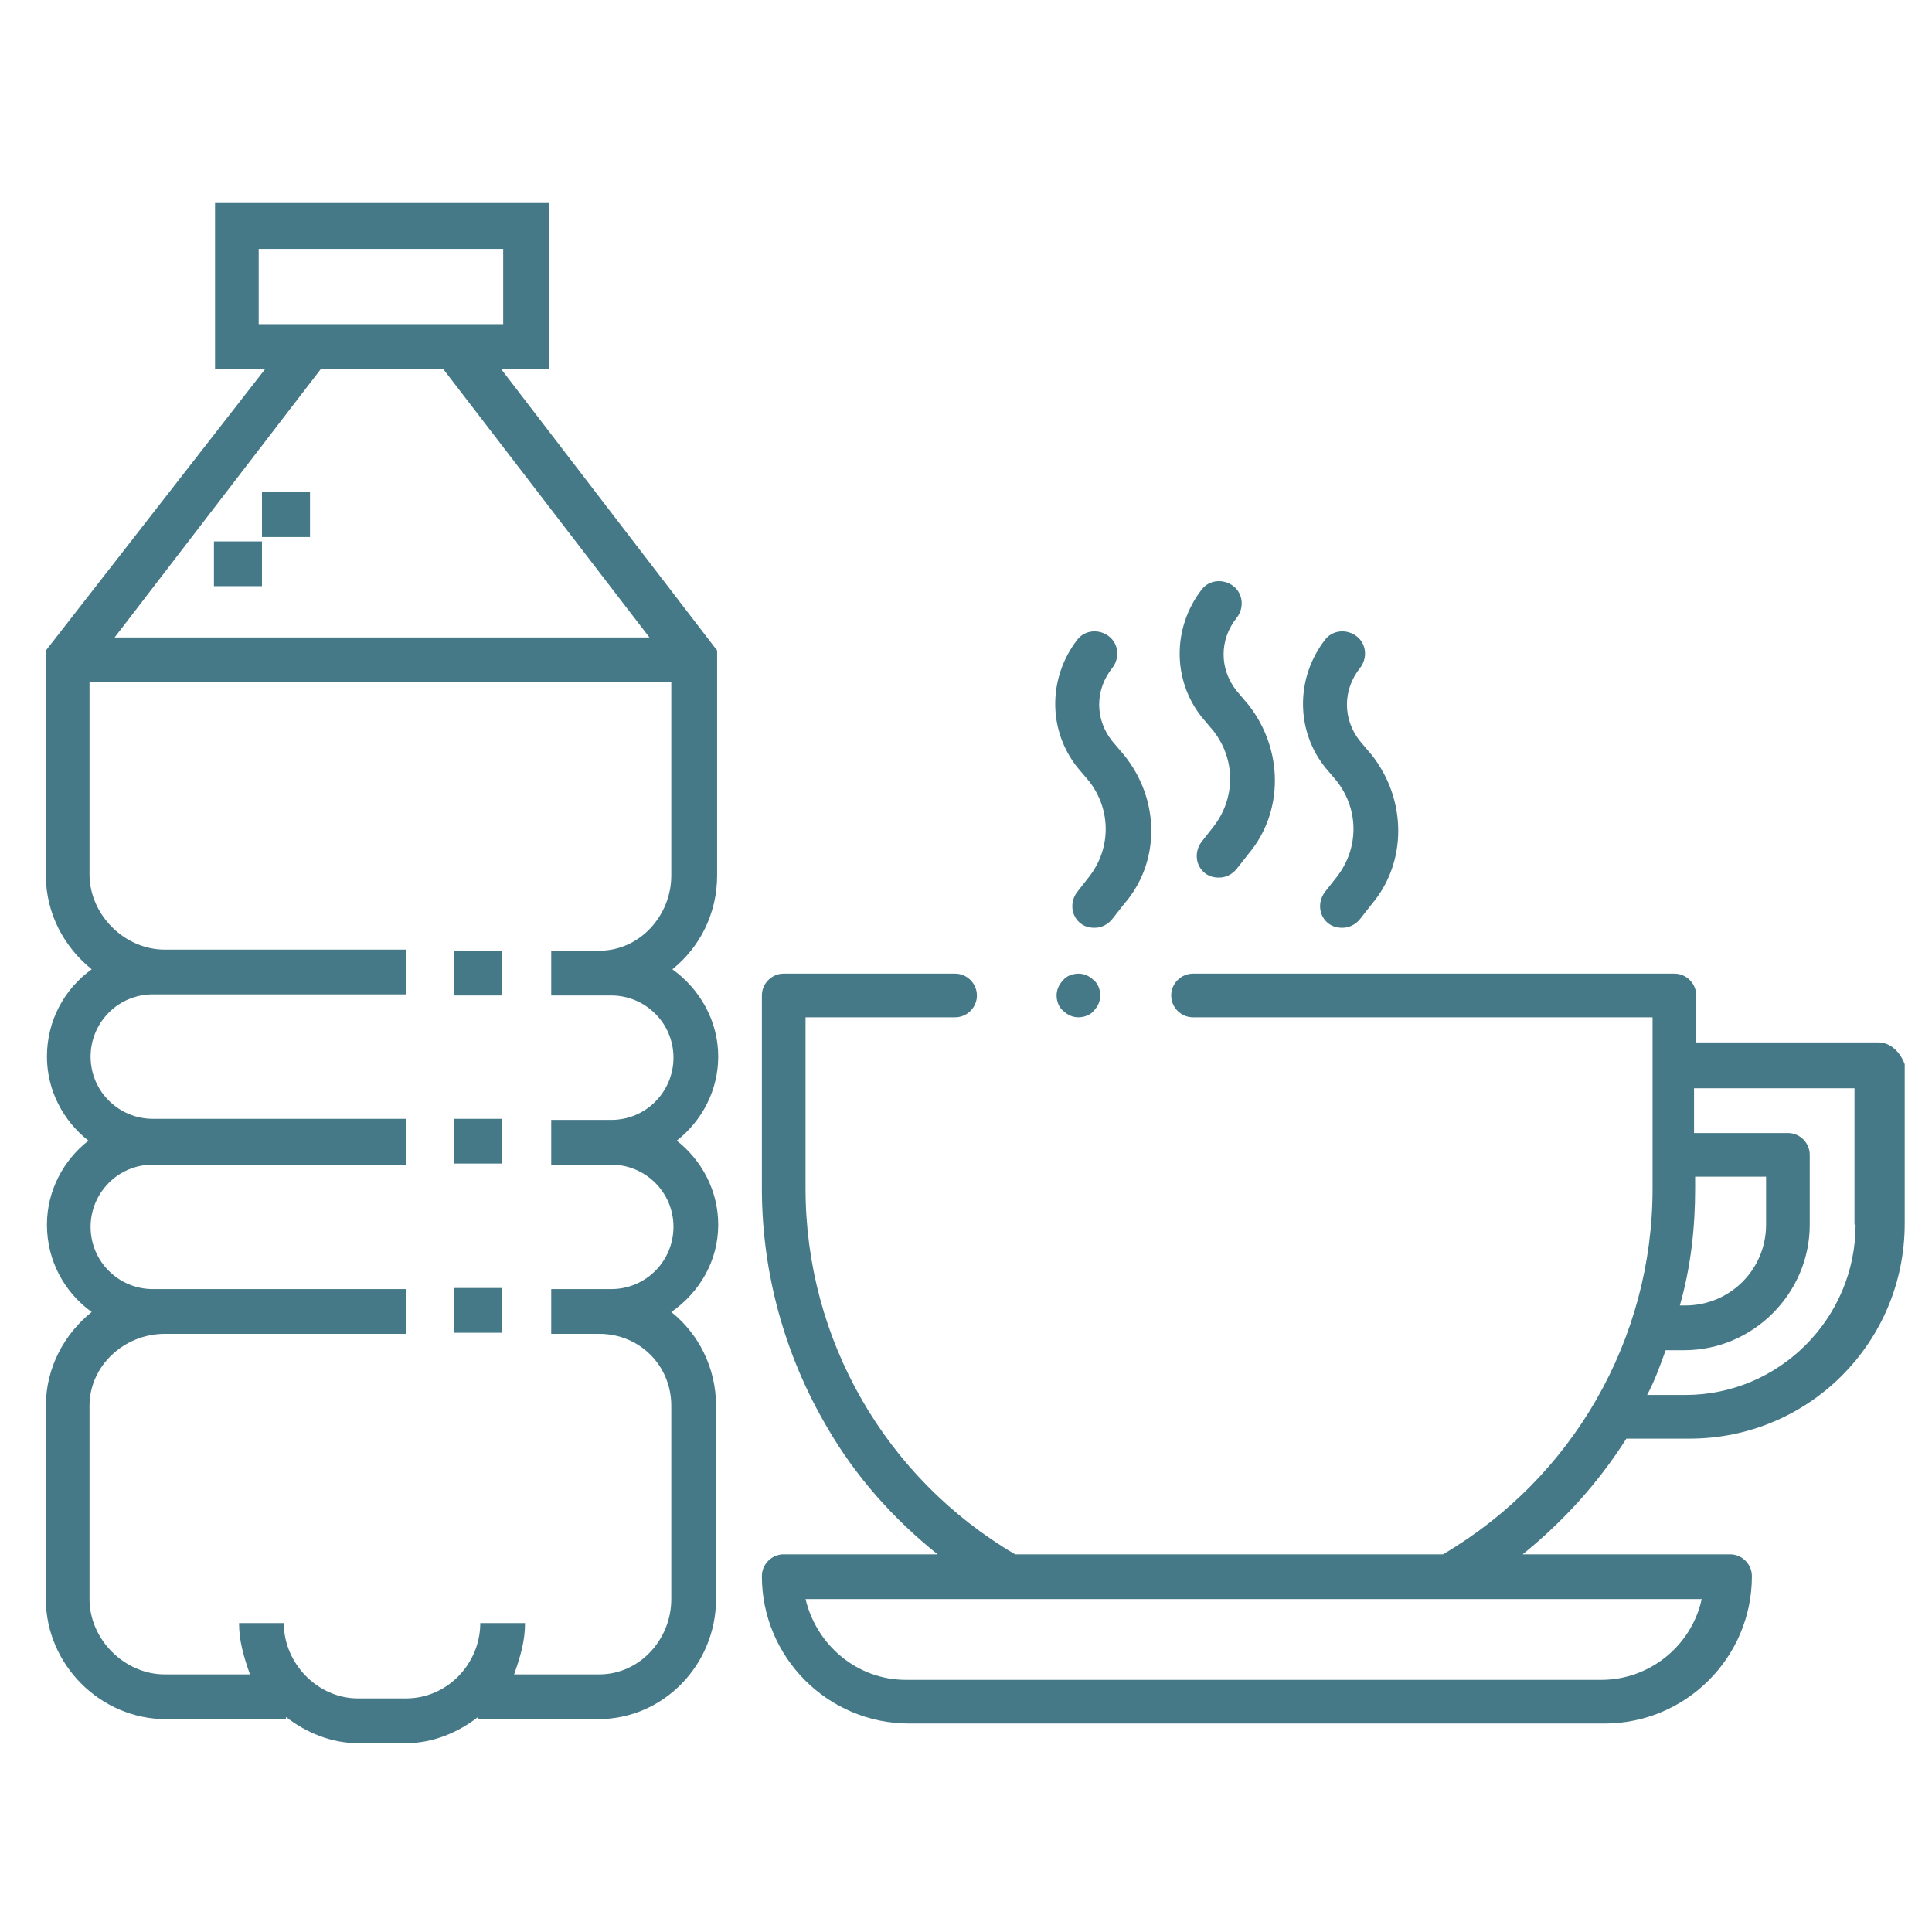 <?xml version="1.0" encoding="utf-8"?>
<!-- Generator: Adobe Illustrator 19.0.0, SVG Export Plug-In . SVG Version: 6.00 Build 0)  -->
<svg version="1.1" id="Layer_1" xmlns="http://www.w3.org/2000/svg" xmlns:xlink="http://www.w3.org/1999/xlink" x="0px" y="0px"
	 viewBox="99.5 452.5 177 177" style="enable-background:new 99.5 452.5 177 177;" xml:space="preserve">
<style type="text/css">
	.st0{fill:#457987;}
</style>
<g>
	<g>
		<g>
			<g>
				<path class="st0" d="M271.6,548h-16.7v-4.3c0-1.1-0.9-2-2-2h-44.1c-1.1,0-2,0.9-2,2s0.9,2,2,2h42.1v15.7
					c0,13.8-7.3,26.5-19.2,33.5h-39.2c-11.9-7-19.2-19.7-19.2-33.5v-15.7h13.7c1.1,0,2-0.9,2-2c0-1.1-0.9-2-2-2h-15.7
					c-1.1,0-2,0.9-2,2v17.7c0,7.7,2.1,15.3,6,21.9c2.6,4.5,6.1,8.4,10.1,11.6h-14.1c-1.1,0-2,0.9-2,2c0,7.4,6,13.5,13.5,13.5h63.7
					c7.4,0,13.5-6,13.5-13.5c0-1.1-0.9-2-2-2h-19c3.7-3,6.9-6.5,9.5-10.6h5.8c10.9,0,19.7-8.8,19.7-19.7v-14.6
					C273.6,548.9,272.7,548,271.6,548z M255.4,599c-0.9,4.2-4.7,7.4-9.2,7.4h-63.7c-4.5,0-8.2-3.2-9.2-7.4h18.4h40.3H255.4z
					 M254.8,561.4v-1.1h6.5v4.4c0,4.1-3.3,7.4-7.4,7.4h-0.5C254.4,568.6,254.8,565,254.8,561.4z M269.5,564.7
					c0,8.6-7,15.6-15.6,15.6h-3.5c0.7-1.3,1.2-2.7,1.7-4.1h1.7c6.3,0,11.5-5.2,11.5-11.5v-6.4c0-1.1-0.9-2-2-2h-8.6v-4.1h14.7V564.7
					z"/>
			</g>
		</g>
		<g>
			<g>
				<path class="st0" d="M213.9,517.1l-1.1-1.3c-1.6-2-1.6-4.7,0-6.7c0.7-0.9,0.6-2.2-0.3-2.9c-0.9-0.7-2.2-0.6-2.9,0.3
					c-2.7,3.5-2.7,8.3,0,11.7l1.1,1.3c2,2.6,2,6.1,0,8.7l-1.1,1.4c-0.7,0.9-0.6,2.2,0.3,2.9c0.4,0.3,0.8,0.4,1.3,0.4
					c0.6,0,1.2-0.3,1.6-0.8l1.1-1.4C217.1,526.9,217.1,521.2,213.9,517.1z"/>
			</g>
		</g>
		<g>
			<g>
				<path class="st0" d="M225.2,521.7l-1.1-1.3c-1.6-2-1.6-4.7,0-6.7c0.7-0.9,0.6-2.2-0.3-2.9c-0.9-0.7-2.2-0.6-2.9,0.3
					c-2.7,3.5-2.7,8.3,0,11.7l1.1,1.3c2,2.6,2,6.1,0,8.7l-1.1,1.4c-0.7,0.9-0.6,2.2,0.3,2.9c0.4,0.3,0.8,0.4,1.3,0.4
					c0.6,0,1.2-0.3,1.6-0.8l1.1-1.4C228.4,531.5,228.4,525.8,225.2,521.7z"/>
			</g>
		</g>
		<g>
			<g>
				<path class="st0" d="M202.5,521.7l-1.1-1.3c-1.6-2-1.6-4.7,0-6.7c0.7-0.9,0.6-2.2-0.3-2.9c-0.9-0.7-2.2-0.6-2.9,0.3
					c-2.7,3.5-2.7,8.3,0,11.7l1.1,1.3c2,2.6,2,6.1,0,8.7l-1.1,1.4c-0.7,0.9-0.6,2.2,0.3,2.9c0.4,0.3,0.8,0.4,1.3,0.4
					c0.6,0,1.2-0.3,1.6-0.8l1.1-1.4C205.8,531.5,205.8,525.8,202.5,521.7z"/>
			</g>
		</g>
		<g>
			<g>
				<path class="st0" d="M199.7,542.3c-0.4-0.4-0.9-0.6-1.4-0.6c-0.5,0-1.1,0.2-1.4,0.6c-0.4,0.4-0.6,0.9-0.6,1.4s0.2,1.1,0.6,1.4
					c0.4,0.4,0.9,0.6,1.4,0.6c0.5,0,1.1-0.2,1.4-0.6c0.4-0.4,0.6-0.9,0.6-1.4C200.3,543.2,200.1,542.6,199.7,542.3z"/>
			</g>
		</g>
	</g>
	<g>
		<g>
			<g>
				<path class="st0" d="M165.3,564.7c0-3.1-1.5-5.9-3.8-7.7c2.3-1.8,3.8-4.6,3.8-7.7c0-3.3-1.7-6.2-4.2-8c2.5-2,4.1-5.1,4.1-8.6
					v-20.6l-19.8-25.8h4.4v-15.2h-30.6v15.2h4.6l-20.1,25.8v20.6c0,3.5,1.7,6.6,4.2,8.6c-2.5,1.8-4.1,4.7-4.1,8
					c0,3.1,1.5,5.9,3.8,7.7c-2.3,1.8-3.8,4.6-3.8,7.7c0,3.3,1.6,6.2,4.1,8c-2.5,2-4.2,5.1-4.2,8.6v17.7c0,6,5,11,11,11h11v-0.2
					c1.8,1.4,4.1,2.4,6.6,2.4h4.4c2.5,0,4.8-1,6.6-2.4v0.2h11c6,0,10.8-5,10.8-11v-17.7c0-3.5-1.6-6.6-4.1-8.6
					C163.6,570.9,165.3,568,165.3,564.7z M123.2,482.2v-6.9h22.4v6.9H123.2z M128.9,486.3h11.2l18.9,24.6h-49L128.9,486.3z
					 M155.5,559.2c3.1,0,5.7,2.5,5.7,5.7c0,3.1-2.5,5.7-5.7,5.7H150v4.1h4.4c3.7,0,6.6,2.9,6.6,6.6v17.7c0,3.7-2.9,6.9-6.6,6.9h-7.8
					c0.6-1.7,1-3.1,1-4.7h-4.1c0,3.7-3,6.9-6.8,6.9h-4.4c-3.7,0-6.8-3.2-6.8-6.9h-4.1c0,1.6,0.4,3,1,4.7h-7.8
					c-3.7,0-6.9-3.2-6.9-6.9v-17.7c0-3.7,3.2-6.6,6.9-6.6h22.1v-4.1h-23.2c-3.1,0-5.7-2.5-5.7-5.7c0-3.1,2.5-5.7,5.7-5.7h23.2V555
					h-23.2c-3.1,0-5.7-2.5-5.7-5.7c0-3.1,2.5-5.7,5.7-5.7h23.2v-4.1h-22.1c-3.7,0-6.9-3.2-6.9-6.9V515H161v17.7
					c0,3.7-2.9,6.9-6.6,6.9H150v4.1h5.5c3.1,0,5.7,2.5,5.7,5.7c0,3.1-2.5,5.7-5.7,5.7H150v4.1H155.5z"/>
			</g>
		</g>
		<g>
			<g>
				<rect x="119.1" y="502.1" class="st0" width="4.4" height="4.1"/>
			</g>
		</g>
		<g>
			<g>
				<rect x="123.5" y="497.6" class="st0" width="4.4" height="4.1"/>
			</g>
		</g>
		<g>
			<g>
				<rect x="141.1" y="555" class="st0" width="4.4" height="4.1"/>
			</g>
		</g>
		<g>
			<g>
				<rect x="141.1" y="539.6" class="st0" width="4.4" height="4.1"/>
			</g>
		</g>
		<g>
			<g>
				<rect x="141.1" y="570.5" class="st0" width="4.4" height="4.1"/>
			</g>
		</g>
	</g>
</g>
</svg>
